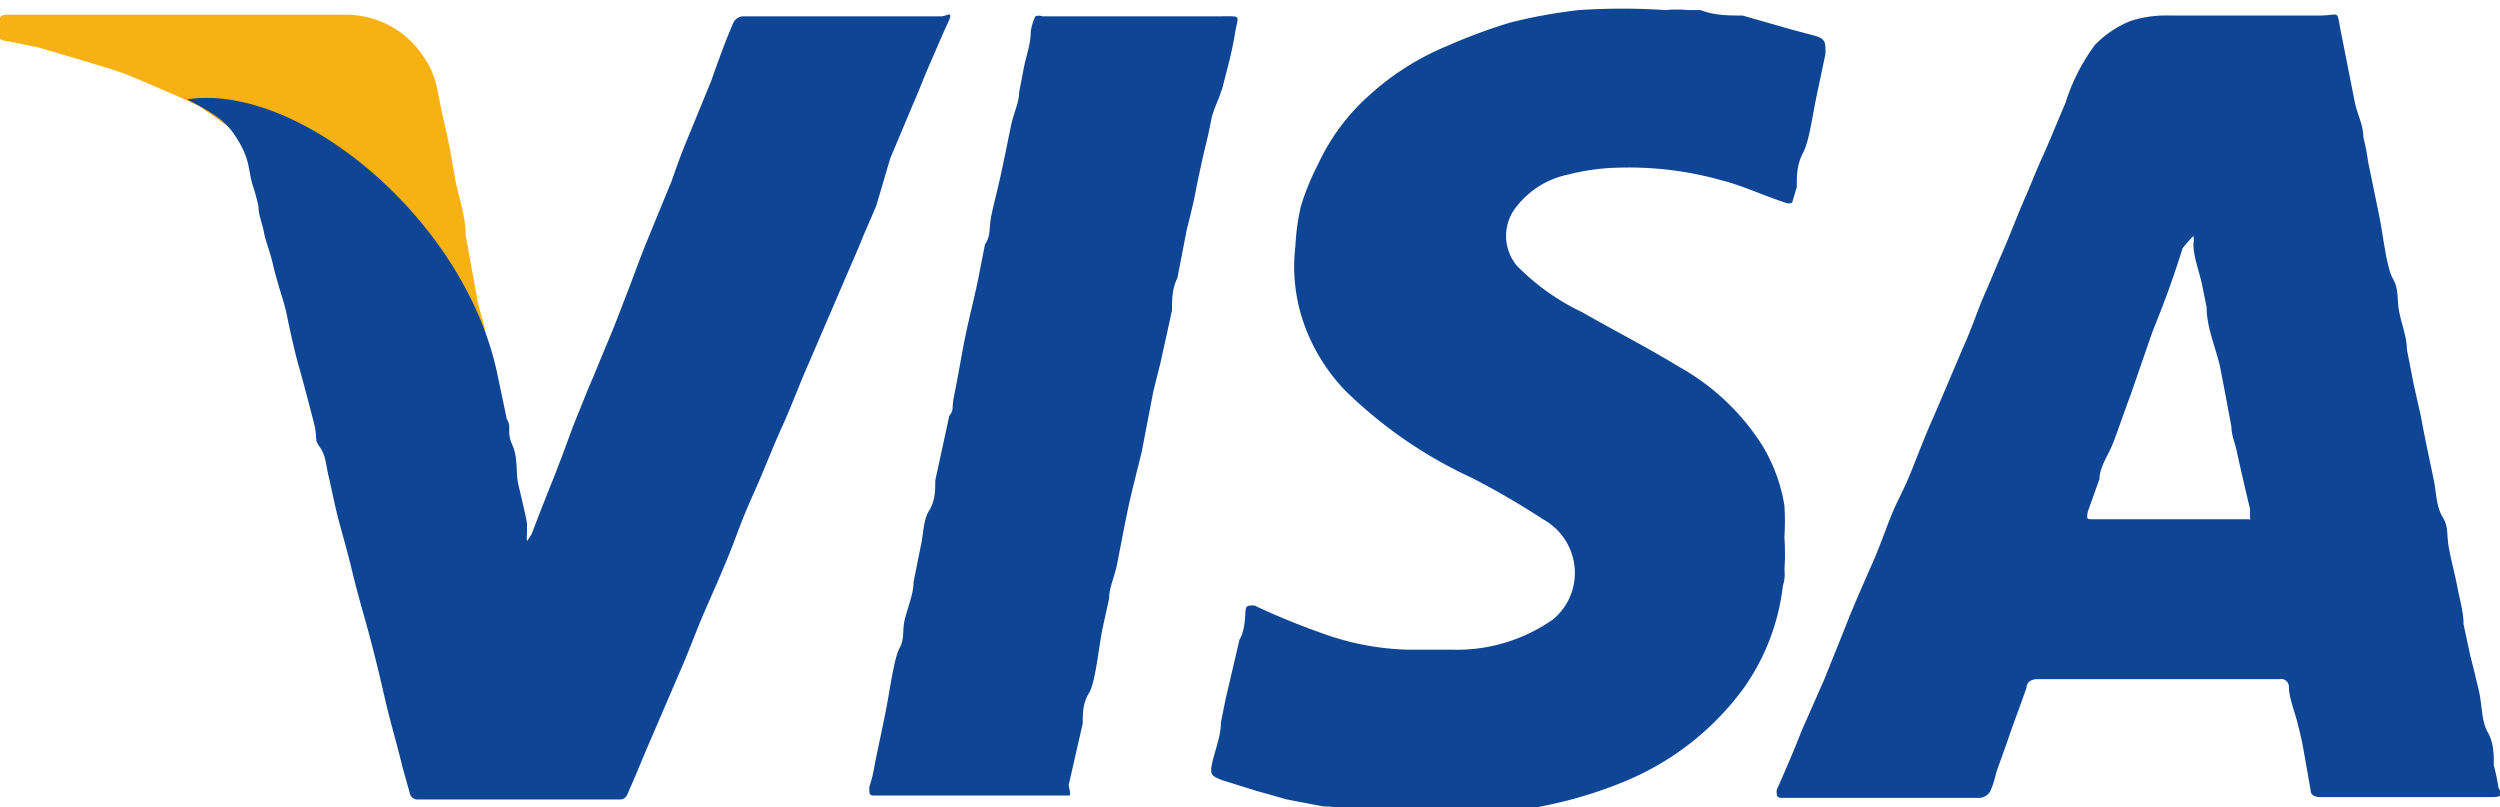 <svg xmlns="http://www.w3.org/2000/svg" width="32.21" height="10.4" viewBox="0 0 32.21 10.4"><path d="M950,539.33c0-.17-.08-.34-.11-.51l-.15-.83c0-.23-.08-.46-.13-.69l-.06-.35c-.05-.27-.12-.54-.17-.81a1.1,1.1,0,0,0-.19-.46,1.19,1.19,0,0,0-1-.53h-4.33c-.09,0-.13,0-.14.12a.2.2,0,0,1,0,.07c0,.11,0,.14.12.15l.39.08.58.17c.22.07.45.13.66.22s.57.24.84.37a18.84,18.84,0,0,1,3.77,3.43Z" transform="translate(-943.74 -534.96)" fill="#f8b112"/><path d="M975.93,545.11a2.47,2.47,0,0,0-.06-.29c0-.15,0-.29-.08-.43s-.07-.35-.11-.52-.07-.3-.11-.45l-.09-.42c0-.16-.05-.32-.08-.48s-.08-.34-.11-.51,0-.26-.08-.39-.08-.31-.11-.46-.12-.56-.17-.84l-.09-.4-.09-.46c0-.16-.07-.33-.1-.49s0-.28-.08-.42-.12-.52-.17-.78l-.15-.73a2.84,2.84,0,0,0-.06-.31c0-.16-.08-.3-.11-.45s-.12-.61-.18-.91,0-.21-.28-.21H971.7a1.5,1.5,0,0,0-.51.07,1.33,1.33,0,0,0-.46.31,2.53,2.53,0,0,0-.38.75c-.1.23-.19.46-.29.68s-.15.36-.23.54-.19.47-.29.7-.15.36-.23.54-.17.45-.27.67l-.37.87c-.1.22-.19.45-.28.68s-.15.34-.23.51-.18.47-.28.7-.24.54-.35.82-.19.47-.28.7l-.3.68c-.1.26-.21.51-.32.76,0,.07,0,.1.07.1h2.55a.18.18,0,0,0,.13-.08,1.21,1.21,0,0,0,.08-.25l.14-.39c.08-.24.17-.47.25-.7,0-.07.06-.11.14-.11h3.12a.1.1,0,0,1,.12.09c0,.15.07.31.11.47s.06.24.08.36l.09.51c0,.07.06.09.13.09h2.2C975.94,545.23,976,545.22,975.93,545.11Zm-3.23-3.46h-2c-.07,0-.08,0-.06-.1l.15-.42c0-.15.11-.3.17-.45s.15-.42.23-.63l.28-.81c.08-.2.16-.4.23-.6s.11-.32.16-.48A1.65,1.65,0,0,1,972,538a.26.26,0,0,1,0,.1c0,.17.07.34.11.52l.06.3c0,.25.11.5.17.75l.06.31.09.48c0,.11.05.22.07.32s.11.49.17.74c0,0,0,.07,0,.11S972.76,541.65,972.7,541.65ZM955.21,537l.29-.69c.08-.18.15-.37.23-.55s.14-.33.22-.5,0-.1-.07-.09h-2.57a.15.15,0,0,0-.12.08c-.11.25-.2.51-.29.76l-.32.78c-.07.17-.13.34-.19.51l-.32.78c-.09.22-.17.45-.26.68s-.16.42-.25.63-.15.37-.23.55l-.21.52c-.09.25-.18.49-.28.74s-.17.43-.25.64a.7.7,0,0,1-.06.09h0a.28.28,0,0,1,0-.09s0-.09,0-.13-.07-.33-.11-.5,0-.34-.08-.52,0-.22-.07-.33l-.12-.57c-.41-2-2.56-3.77-4-3.55.42.22.53.31.67.55s.12.36.17.54a2.45,2.45,0,0,1,.08.29c0,.11.05.22.07.33s.08.26.11.39.07.27.11.4.06.2.08.3.09.43.15.64.13.48.19.71,0,.22.08.33.08.24.11.36.08.38.13.57.12.43.17.64.11.43.17.64.11.41.16.61.09.39.14.59.13.48.19.73l.09.32a.1.1,0,0,0,.11.08h2.61a.1.1,0,0,0,.08-.06c.1-.22.19-.45.29-.68l.43-1c.09-.21.17-.43.26-.64s.29-.65.42-1,.19-.47.29-.7.2-.49.31-.73.22-.54.34-.81l.43-1,.22-.51c.07-.18.15-.35.22-.52Zm11.52,5.31a3,3,0,0,0,0-.43,3.05,3.05,0,0,0,0-.41,2.16,2.16,0,0,0-.29-.78,3,3,0,0,0-1.06-1c-.41-.25-.84-.47-1.26-.71a2.93,2.93,0,0,1-.84-.6.6.6,0,0,1,0-.76,1.13,1.13,0,0,1,.66-.41,2.84,2.84,0,0,1,.66-.09,4.4,4.4,0,0,1,1.31.16c.28.07.55.2.83.29a.1.1,0,0,0,.09,0l.06-.2c0-.15,0-.29.08-.44s.12-.47.17-.71l.12-.57c0-.15,0-.19-.14-.23l-.3-.08-.63-.18c-.18,0-.36,0-.54-.07l-.16,0a1.55,1.55,0,0,0-.29,0,8.47,8.47,0,0,0-1.12,0,6.78,6.78,0,0,0-.88.16,7.1,7.1,0,0,0-.81.3,3.44,3.44,0,0,0-1,.63,2.72,2.72,0,0,0-.67.9,3.21,3.21,0,0,0-.22.54,2.85,2.85,0,0,0-.07.51,2.21,2.21,0,0,0,.11,1,2.39,2.39,0,0,0,.53.86,5.79,5.79,0,0,0,1.64,1.13,10.28,10.28,0,0,1,.91.53.79.79,0,0,1,.41.66.78.78,0,0,1-.28.63,2.16,2.16,0,0,1-1.32.39c-.19,0-.38,0-.57,0a3.48,3.48,0,0,1-1.11-.22,8.93,8.93,0,0,1-.85-.35c-.07,0-.1,0-.11.05s0,.26-.08.39l-.18.77-.06.3c0,.17-.07.34-.11.51s0,.18.12.23l.45.14.39.11.47.09c.25,0,.5.09.75.1.42,0,.84,0,1.37,0a6.74,6.74,0,0,0,1-.17,5.49,5.49,0,0,0,.78-.26,3.59,3.59,0,0,0,1.52-1.2,2.84,2.84,0,0,0,.5-1.31A.5.5,0,0,0,966.73,542.29Zm-7.25-6.18c.06-.24.13-.48.17-.73s.1-.23-.17-.23h-2.31a.13.13,0,0,0-.09,0,.66.66,0,0,0-.06.2c0,.16-.06.31-.09.47l-.06.31c0,.13-.07.27-.1.41s-.1.5-.16.76-.07.28-.1.43,0,.24-.08.36l-.09.46c-.05.24-.11.47-.16.71s-.09.5-.14.74,0,.2-.07.3l-.18.83c0,.13,0,.26-.08.39s-.07.31-.11.47l-.09.45c0,.15-.07.31-.11.47s0,.25-.07.38-.12.51-.17.77-.1.48-.15.73a1.74,1.74,0,0,1-.07.29c0,.1,0,.11.08.11h2.33s.12,0,.16,0,0-.09,0-.14l.18-.79c0-.13,0-.26.08-.39s.12-.54.17-.81l.09-.41c0-.14.07-.28.1-.43s.09-.47.14-.71.12-.5.18-.75l.15-.78.09-.36.15-.68c0-.14,0-.28.07-.42l.12-.62s0,0,0,0,.08-.31.11-.47.06-.29.09-.43.08-.32.11-.49S959.45,536.24,959.48,536.11Z" transform="translate(-943.74 -534.96)" fill="#0e4595"/></svg>
